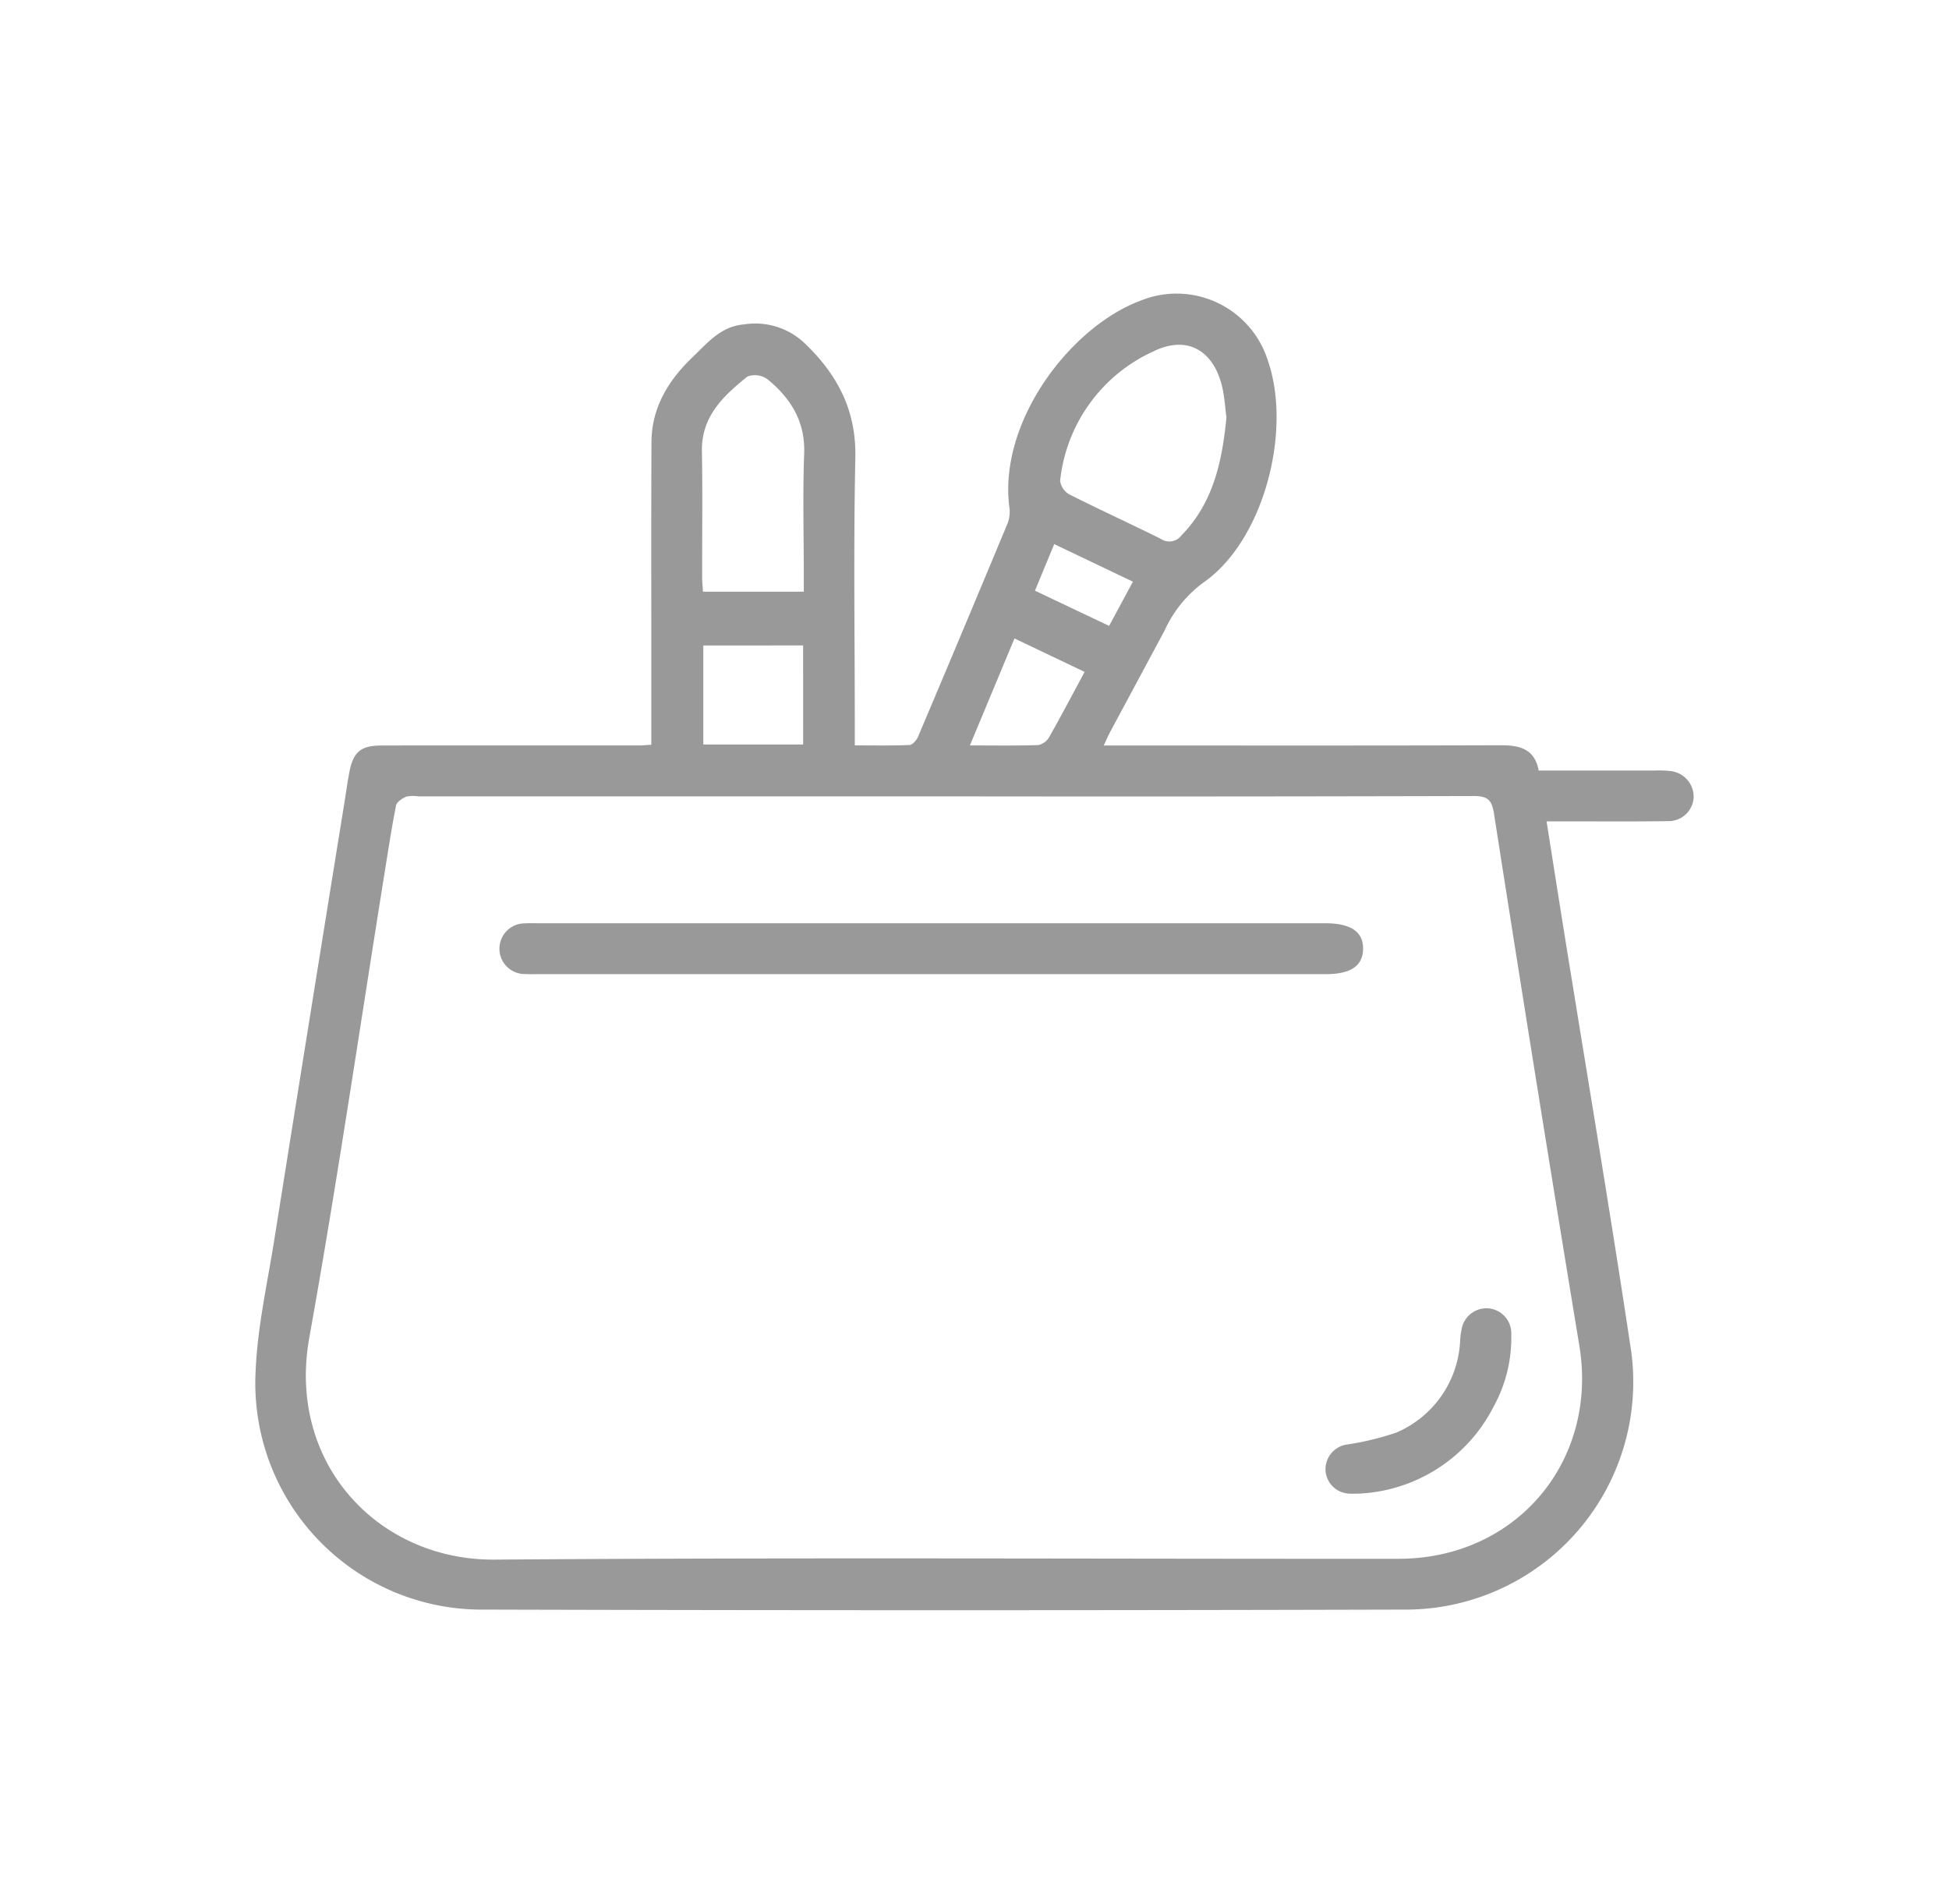 <svg id="Слой_1" data-name="Слой 1" xmlns="http://www.w3.org/2000/svg" viewBox="0 0 197.615 193.028"><defs><style>.cls-1{fill:#999;}</style></defs><path class="cls-1" d="M111.913,75.578h1.814c12.817,0,25.635.021,38.452-.023,1.936-.007,3.425.391,3.837,2.562,4,0,7.9,0,11.8,0a10.627,10.627,0,0,1,1.516.049,2.624,2.624,0,0,1,2.391,2.67,2.546,2.546,0,0,1-2.643,2.413c-3.5.05-6.991.02-10.487.023h-1.782c.588,3.716,1.142,7.257,1.711,10.8,2.264,14.089,4.645,28.161,6.771,42.271a23.082,23.082,0,0,1-23.044,26.839q-46.508.128-93.014,0a22.965,22.965,0,0,1-23.316-24.208c.188-4.425,1.181-8.82,1.881-13.216q3.555-22.338,7.166-44.668c.152-.949.277-1.9.465-2.846.4-2.017,1.149-2.652,3.219-2.661,4.863-.02,9.727-.007,14.59-.007q5.777,0,11.551,0c.345,0,.691-.038,1.247-.07,0-3.341,0-6.613,0-9.885,0-6.939-.019-13.879.018-20.818.02-3.525,1.749-6.291,4.206-8.631,1.48-1.41,2.81-3.068,5.125-3.276a7.285,7.285,0,0,1,6.147,1.85c3.348,3.189,5.294,6.812,5.192,11.638-.193,9.115-.056,18.237-.056,27.355v1.829c1.942,0,3.752.041,5.556-.04.307-.014.714-.5.866-.858q4.585-10.825,9.1-21.682a3.312,3.312,0,0,0,.144-1.617c-1.088-8.614,6.156-18.232,13.333-20.9a9.7,9.7,0,0,1,12.872,6.053c2.5,7.155-.412,18.339-6.566,22.566a12.39,12.39,0,0,0-3.876,4.8q-2.726,5.082-5.455,10.162C112.405,74.482,112.215,74.935,111.913,75.578ZM95.722,80.736H42.374a3.2,3.2,0,0,0-1.2.033c-.407.181-.951.543-1.022.908-.468,2.383-.83,4.786-1.216,7.184-2.5,15.589-4.785,31.218-7.576,46.755-2.29,12.745,7,22.592,18.805,22.5,30.549-.229,61.1-.065,91.65-.084,11.953-.007,20.247-9.919,18.318-21.613q-4.447-26.961-8.657-53.963c-.229-1.459-.738-1.756-2.1-1.753Q122.549,80.773,95.722,80.736Zm28.63-38.414c-.127-.967-.186-1.981-.4-2.962-.841-3.8-3.526-5.418-6.963-3.756a16.289,16.289,0,0,0-9.5,13.141,1.861,1.861,0,0,0,.945,1.383c3.062,1.547,6.187,2.968,9.257,4.5a1.546,1.546,0,0,0,2.107-.354C123.039,50.949,123.92,46.759,124.352,42.322ZM81.5,59.987v-1.71c0-4.094-.118-8.193.037-12.282.124-3.273-1.371-5.624-3.726-7.553a2.191,2.191,0,0,0-2.026-.269c-2.416,1.946-4.677,4.027-4.616,7.562.074,4.245.015,8.492.022,12.738,0,.486.052.971.083,1.514Zm-.07,5.45H71.311V75.481H81.433Zm28.541,2.682-7.109-3.392L98.34,75.573c2.514,0,4.732.039,6.947-.038a1.675,1.675,0,0,0,1.1-.819C107.582,72.61,108.709,70.463,109.974,68.119Zm4.9-9.149-7.98-3.807-1.952,4.72,7.518,3.571Z"/><path class="cls-1" d="M94.338,98.759H54.691c-.456,0-.913.02-1.367-.011a2.569,2.569,0,1,1-.07-5.135c.4-.033.809-.013,1.214-.013h79.9c2.6,0,3.871.871,3.84,2.62-.031,1.706-1.262,2.539-3.769,2.539Q114.389,98.761,94.338,98.759Z"/><path class="cls-1" d="M137.839,151.423c-.354,0-.711.029-1.061,0a2.5,2.5,0,0,1-2.378-2.335,2.54,2.54,0,0,1,2.049-2.622,28.364,28.364,0,0,0,5.121-1.226,10.657,10.657,0,0,0,6.48-9.361,7.686,7.686,0,0,1,.135-1.051,2.567,2.567,0,0,1,2.673-2.19,2.538,2.538,0,0,1,2.373,2.664,14.366,14.366,0,0,1-1.784,7.288A16.147,16.147,0,0,1,137.839,151.423Z"/></svg>